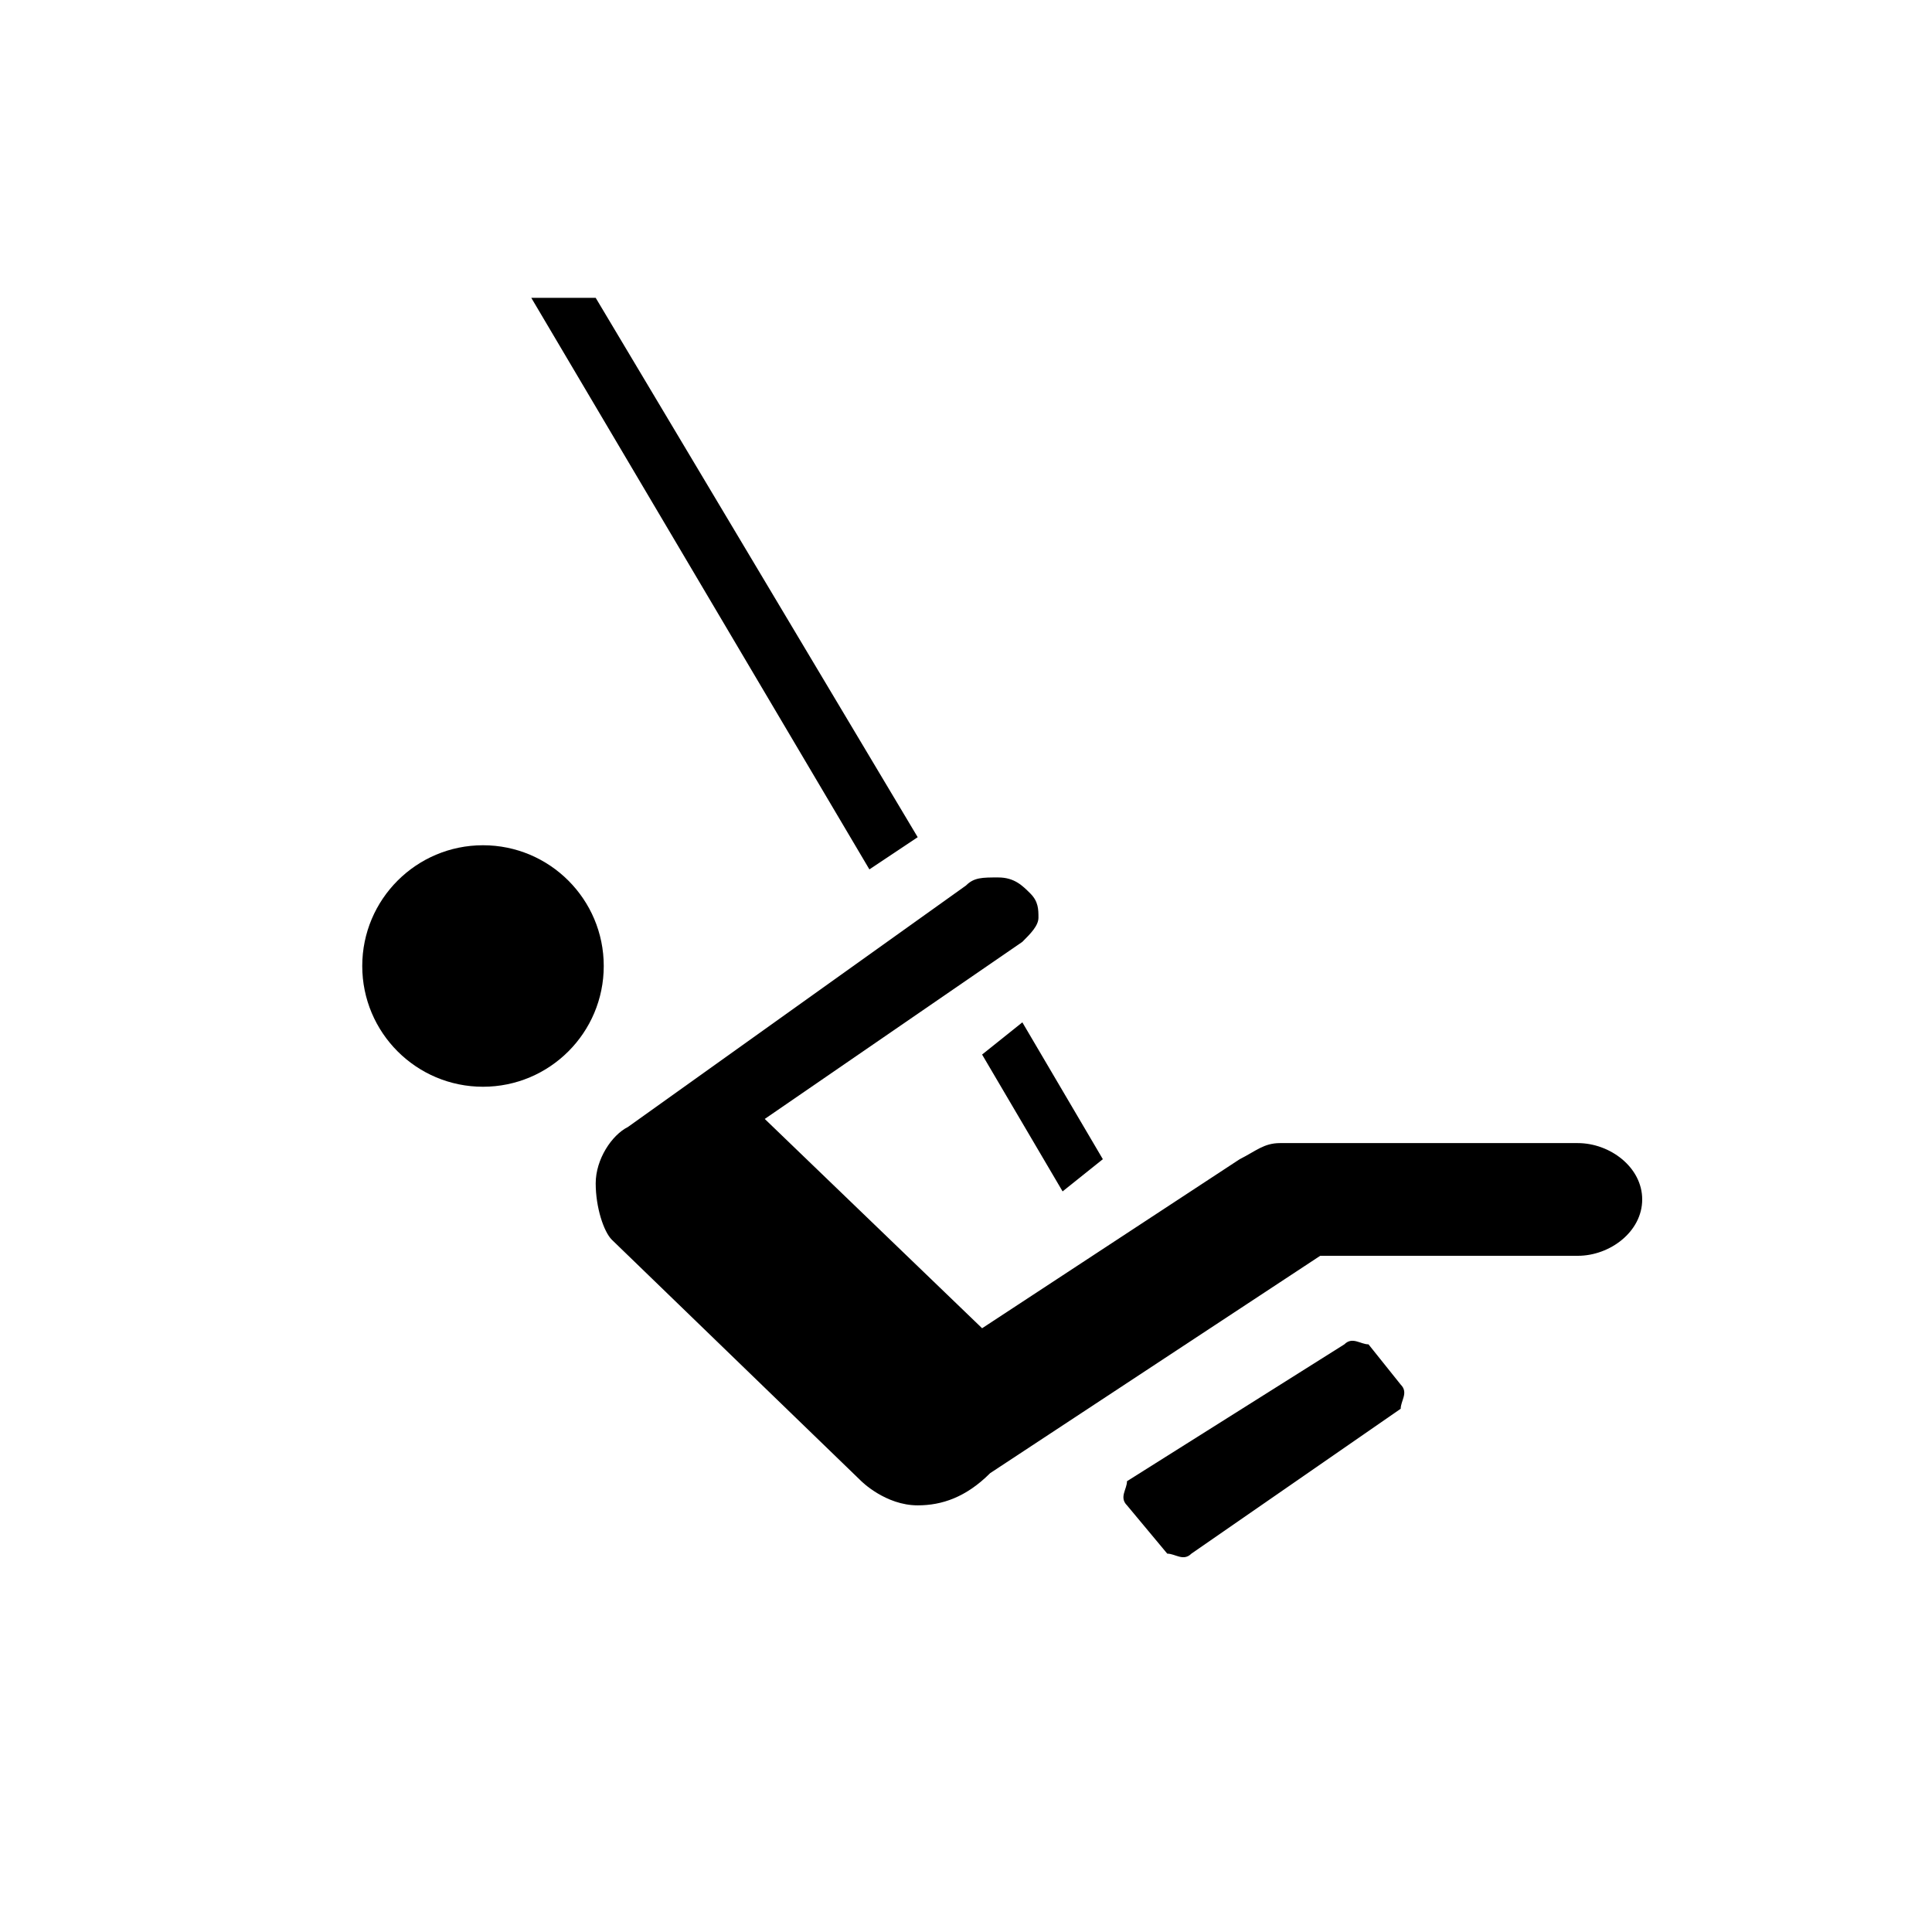 <?xml version="1.0" encoding="utf-8"?>
<!-- Generator: Adobe Illustrator 21.1.0, SVG Export Plug-In . SVG Version: 6.00 Build 0)  -->
<svg version="1.1" id="Layer_1" xmlns:sketch="http://www.bohemiancoding.com/sketch/ns"
	 xmlns="http://www.w3.org/2000/svg" xmlns:xlink="http://www.w3.org/1999/xlink" x="0px" y="0px" width="24px" height="24px"
	 viewBox="0 0 24 24" enable-background="new 0 0 24 24" xml:space="preserve">
<path d="M16.7,16.7c0.1-0.1,0.2,0,0.3,0l0.4,0.5c0.1,0.1,0,0.2,0,0.3l-2.6,1.8c-0.1,0.1-0.2,0-0.3,0L14,18.7c-0.1-0.1,0-0.2,0-0.3
	L16.7,16.7z"/>
<polygon points="13.7,14.4 12.7,12.7 12.2,13.1 13.2,14.8 "/>
<polygon points="11.4,10.4 7.4,3.7 6.6,3.7 10.8,10.8 "/>
<path d="M11.4,18.7c-0.4,0-0.7-0.3-0.7-0.3l-3.1-3c-0.1-0.1-0.2-0.4-0.2-0.7c0-0.3,0.2-0.6,0.4-0.7L12,11c0.1-0.1,0.2-0.1,0.4-0.1
	c0.2,0,0.3,0.1,0.4,0.2c0.1,0.1,0.1,0.2,0.1,0.3c0,0.1-0.1,0.2-0.2,0.3l-3.2,2.2l2.7,2.6l3.2-2.1c0.2-0.1,0.3-0.2,0.5-0.2l3.7,0
	c0.4,0,0.8,0.3,0.8,0.7s-0.4,0.7-0.8,0.7l-3.2,0l-4.1,2.7C12,18.6,11.7,18.7,11.4,18.7z"/>
<circle cx="6" cy="12" r="1.5"/>
</svg>
